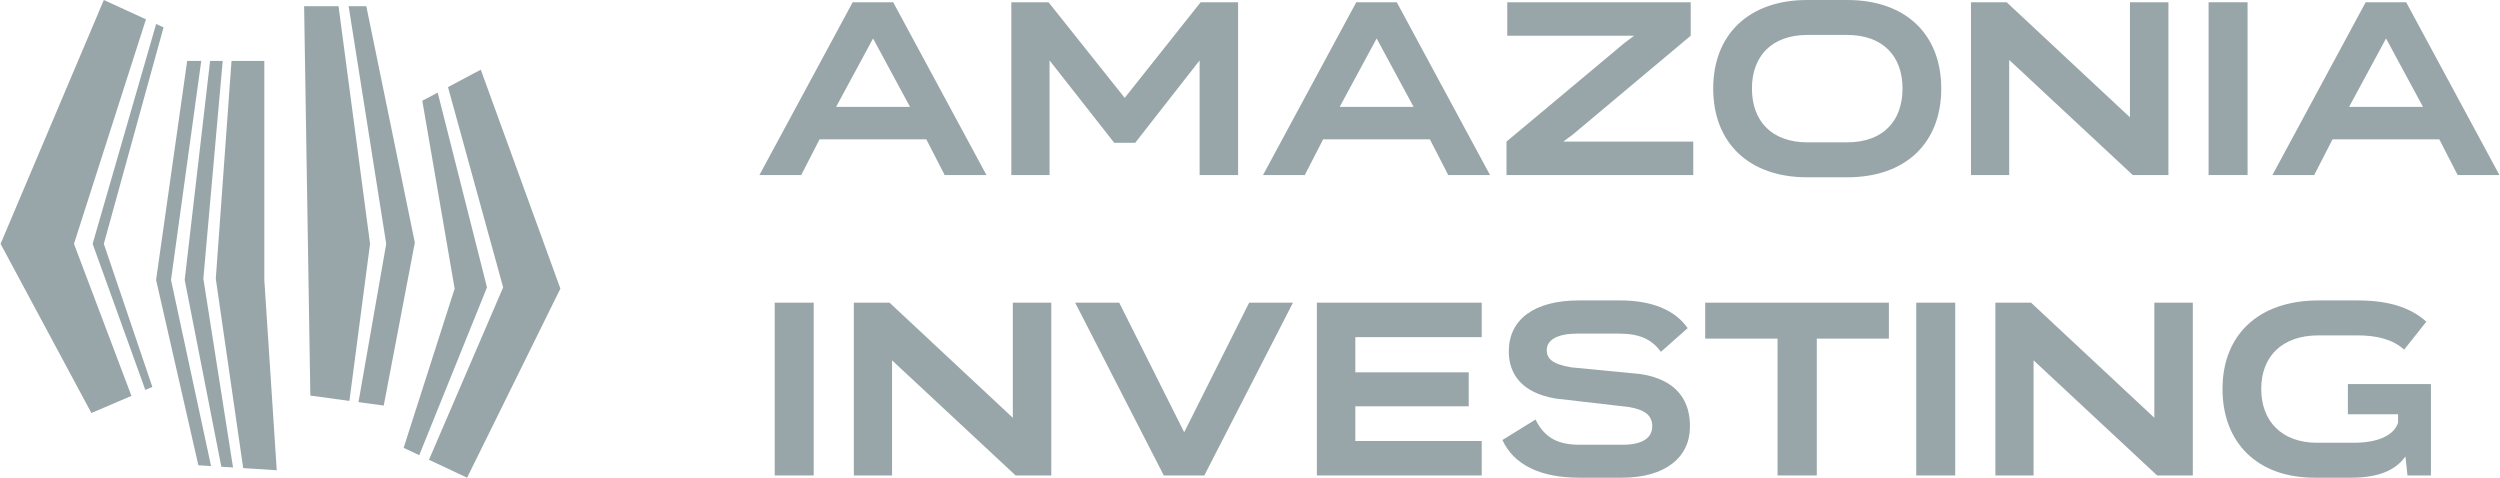 <svg width="628" height="120" viewBox="0 0 628 120" fill="none" xmlns="http://www.w3.org/2000/svg">
<path d="M104.207 60.937L96.394 101.875L90.052 101.014L97.019 61.25L87.579 1.562H92.019L104.207 60.937ZM92.957 61.25L87.772 100.705L77.957 99.375L76.394 1.562H85.039L92.957 61.25Z" fill="#98A6AA"/>
<path d="M36.666 4.851L18.582 61.25L33.015 99.439L22.957 103.75L0.144 61.25L26.082 3.05176e-05L36.666 4.851ZM41.082 6.875L26.082 61.25L38.269 97.188L36.503 97.944L23.269 61.25L39.223 6.022L41.082 6.875Z" fill="#98A6AA"/>
<path d="M66.394 70.313L69.519 118.126L61.09 117.589L54.207 70.001L58.155 15.313H66.394V70.313ZM51.082 70.001L58.538 117.428L55.601 117.242L46.394 70.313L52.775 15.313H55.942L51.082 70.001ZM42.957 70.313L53.019 117.078L49.832 116.876L39.207 70.313L47.019 15.313H50.553L42.957 70.313Z" fill="#98A6AA"/>
<path d="M140.769 72.5L117.332 120L107.758 115.494L126.393 72.188L112.536 21.879L120.769 17.5L140.769 72.5ZM122.331 72.188L105.311 114.343L101.394 112.5L114.207 72.5L106.082 25.312L109.947 23.256L122.331 72.188Z" fill="#98A6AA"/>
<path d="M609.498 80.797L603.93 87.822C600.986 85.251 597.21 84.247 592.09 84.247H582.426C573.21 84.247 568.026 89.579 568.026 97.67V97.733C568.026 105.762 573.146 111.219 582.042 111.219H591.258C596.826 111.219 601.242 109.65 602.394 106.201V104.068H589.786V96.478H610.65V119.436H604.762L604.25 114.668C601.562 118.432 596.89 120 590.618 120H581.402C567.002 120 558.298 111.156 558.298 97.733V97.67C558.298 84.31 567.13 75.466 582.426 75.466H592.09C599.514 75.466 605.21 76.971 609.498 80.797Z" fill="#98A6AA"/>
<path d="M541.17 104.946V76.03H550.834V119.436H541.874L510.834 90.519V119.436H501.234V76.03H510.194L541.17 104.946Z" fill="#98A6AA"/>
<path d="M491.151 119.436H481.359V76.03H491.151V119.436Z" fill="#98A6AA"/>
<path d="M428.345 76.03H474.489V85.062H456.377V119.436H446.521V85.062H428.345V76.03Z" fill="#98A6AA"/>
<path d="M423.937 82.428L417.217 88.387C414.913 85.188 411.777 83.808 406.721 83.808H396.161C391.361 83.808 388.545 85.313 388.545 87.948C388.545 90.018 389.825 91.46 394.689 92.276L412.161 93.969C421.761 95.475 424.577 101.183 424.513 107.204C424.513 114.919 418.241 120 407.489 120H396.673C386.817 120 380.225 116.676 377.409 110.529L385.729 105.385C388.033 110.152 391.617 111.72 396.801 111.72H407.617C412.545 111.72 415.041 110.027 415.041 107.079C415.041 104.319 413.185 102.939 409.217 102.249L390.785 100.116C382.145 98.674 379.009 93.844 379.009 88.261C379.009 80.295 385.345 75.466 396.609 75.466H406.977C415.105 75.466 420.865 77.975 423.937 82.428Z" fill="#98A6AA"/>
<path d="M330.797 76.03H372.205V84.686H340.461V93.53H368.941V102.061H340.461V110.78H372.205V119.436H330.797V76.03Z" fill="#98A6AA"/>
<path d="M281.148 76.03L297.468 108.584L313.788 76.03H324.796L302.524 119.436H292.348L270.076 76.03H281.148Z" fill="#98A6AA"/>
<path d="M254.42 104.946V76.03H264.084V119.436H255.124L224.084 90.519V119.436H214.484V76.03H223.444L254.42 104.946Z" fill="#98A6AA"/>
<path d="M204.401 119.436H194.609V76.03H204.401V119.436Z" fill="#98A6AA"/>
<path d="M604.432 0.565L627.856 43.97H617.36L612.752 35H585.936L581.328 43.97H570.832L594.256 0.565H604.432ZM608.656 26.846L599.376 9.66L590.096 26.846H608.656Z" fill="#98A6AA"/>
<path d="M564.589 43.97H554.797V0.565H564.589V43.97Z" fill="#98A6AA"/>
<path d="M535.045 29.481V0.565H544.709V43.97H535.749L504.709 15.054V43.97H495.109V0.565H504.069L535.045 29.481Z" fill="#98A6AA"/>
<path d="M453.976 0H464.024C478.872 0 487.64 8.781 487.64 22.204V22.267C487.64 35.753 478.872 44.535 464.024 44.535H453.976C439.192 44.535 430.36 35.753 430.36 22.267V22.204C430.36 8.781 439.192 0 453.976 0ZM453.976 35.753H464.024C472.984 35.753 477.912 30.421 477.912 22.267V22.204C477.912 14.113 472.984 8.781 464.024 8.781H453.976C445.08 8.781 440.088 14.113 440.088 22.204V22.267C440.088 30.421 445.08 35.753 453.976 35.753Z" fill="#98A6AA"/>
<path d="M395.075 33.809L392.707 35.565H425.347V43.97H378.435V35.565L408.067 10.789L410.499 8.97H378.627V0.565H424.707V8.97L395.075 33.809Z" fill="#98A6AA"/>
<path d="M350.869 0.565L374.293 43.97H363.797L359.189 35H332.373L327.765 43.97H317.269L340.693 0.565H350.869ZM355.093 26.846L345.813 9.66L336.533 26.846H355.093Z" fill="#98A6AA"/>
<path d="M263.391 0.565L282.527 24.588L301.599 0.565H311.007V43.97H301.343V15.179L285.151 35.879H279.903L263.647 15.179V43.97H254.047V0.565H263.391Z" fill="#98A6AA"/>
<path d="M224.369 0.565L247.793 43.97H237.297L232.689 35H205.873L201.265 43.97H190.769L214.193 0.565H224.369ZM228.593 26.846L219.313 9.66L210.033 26.846H228.593Z" fill="#98A6AA"/>
</svg>
